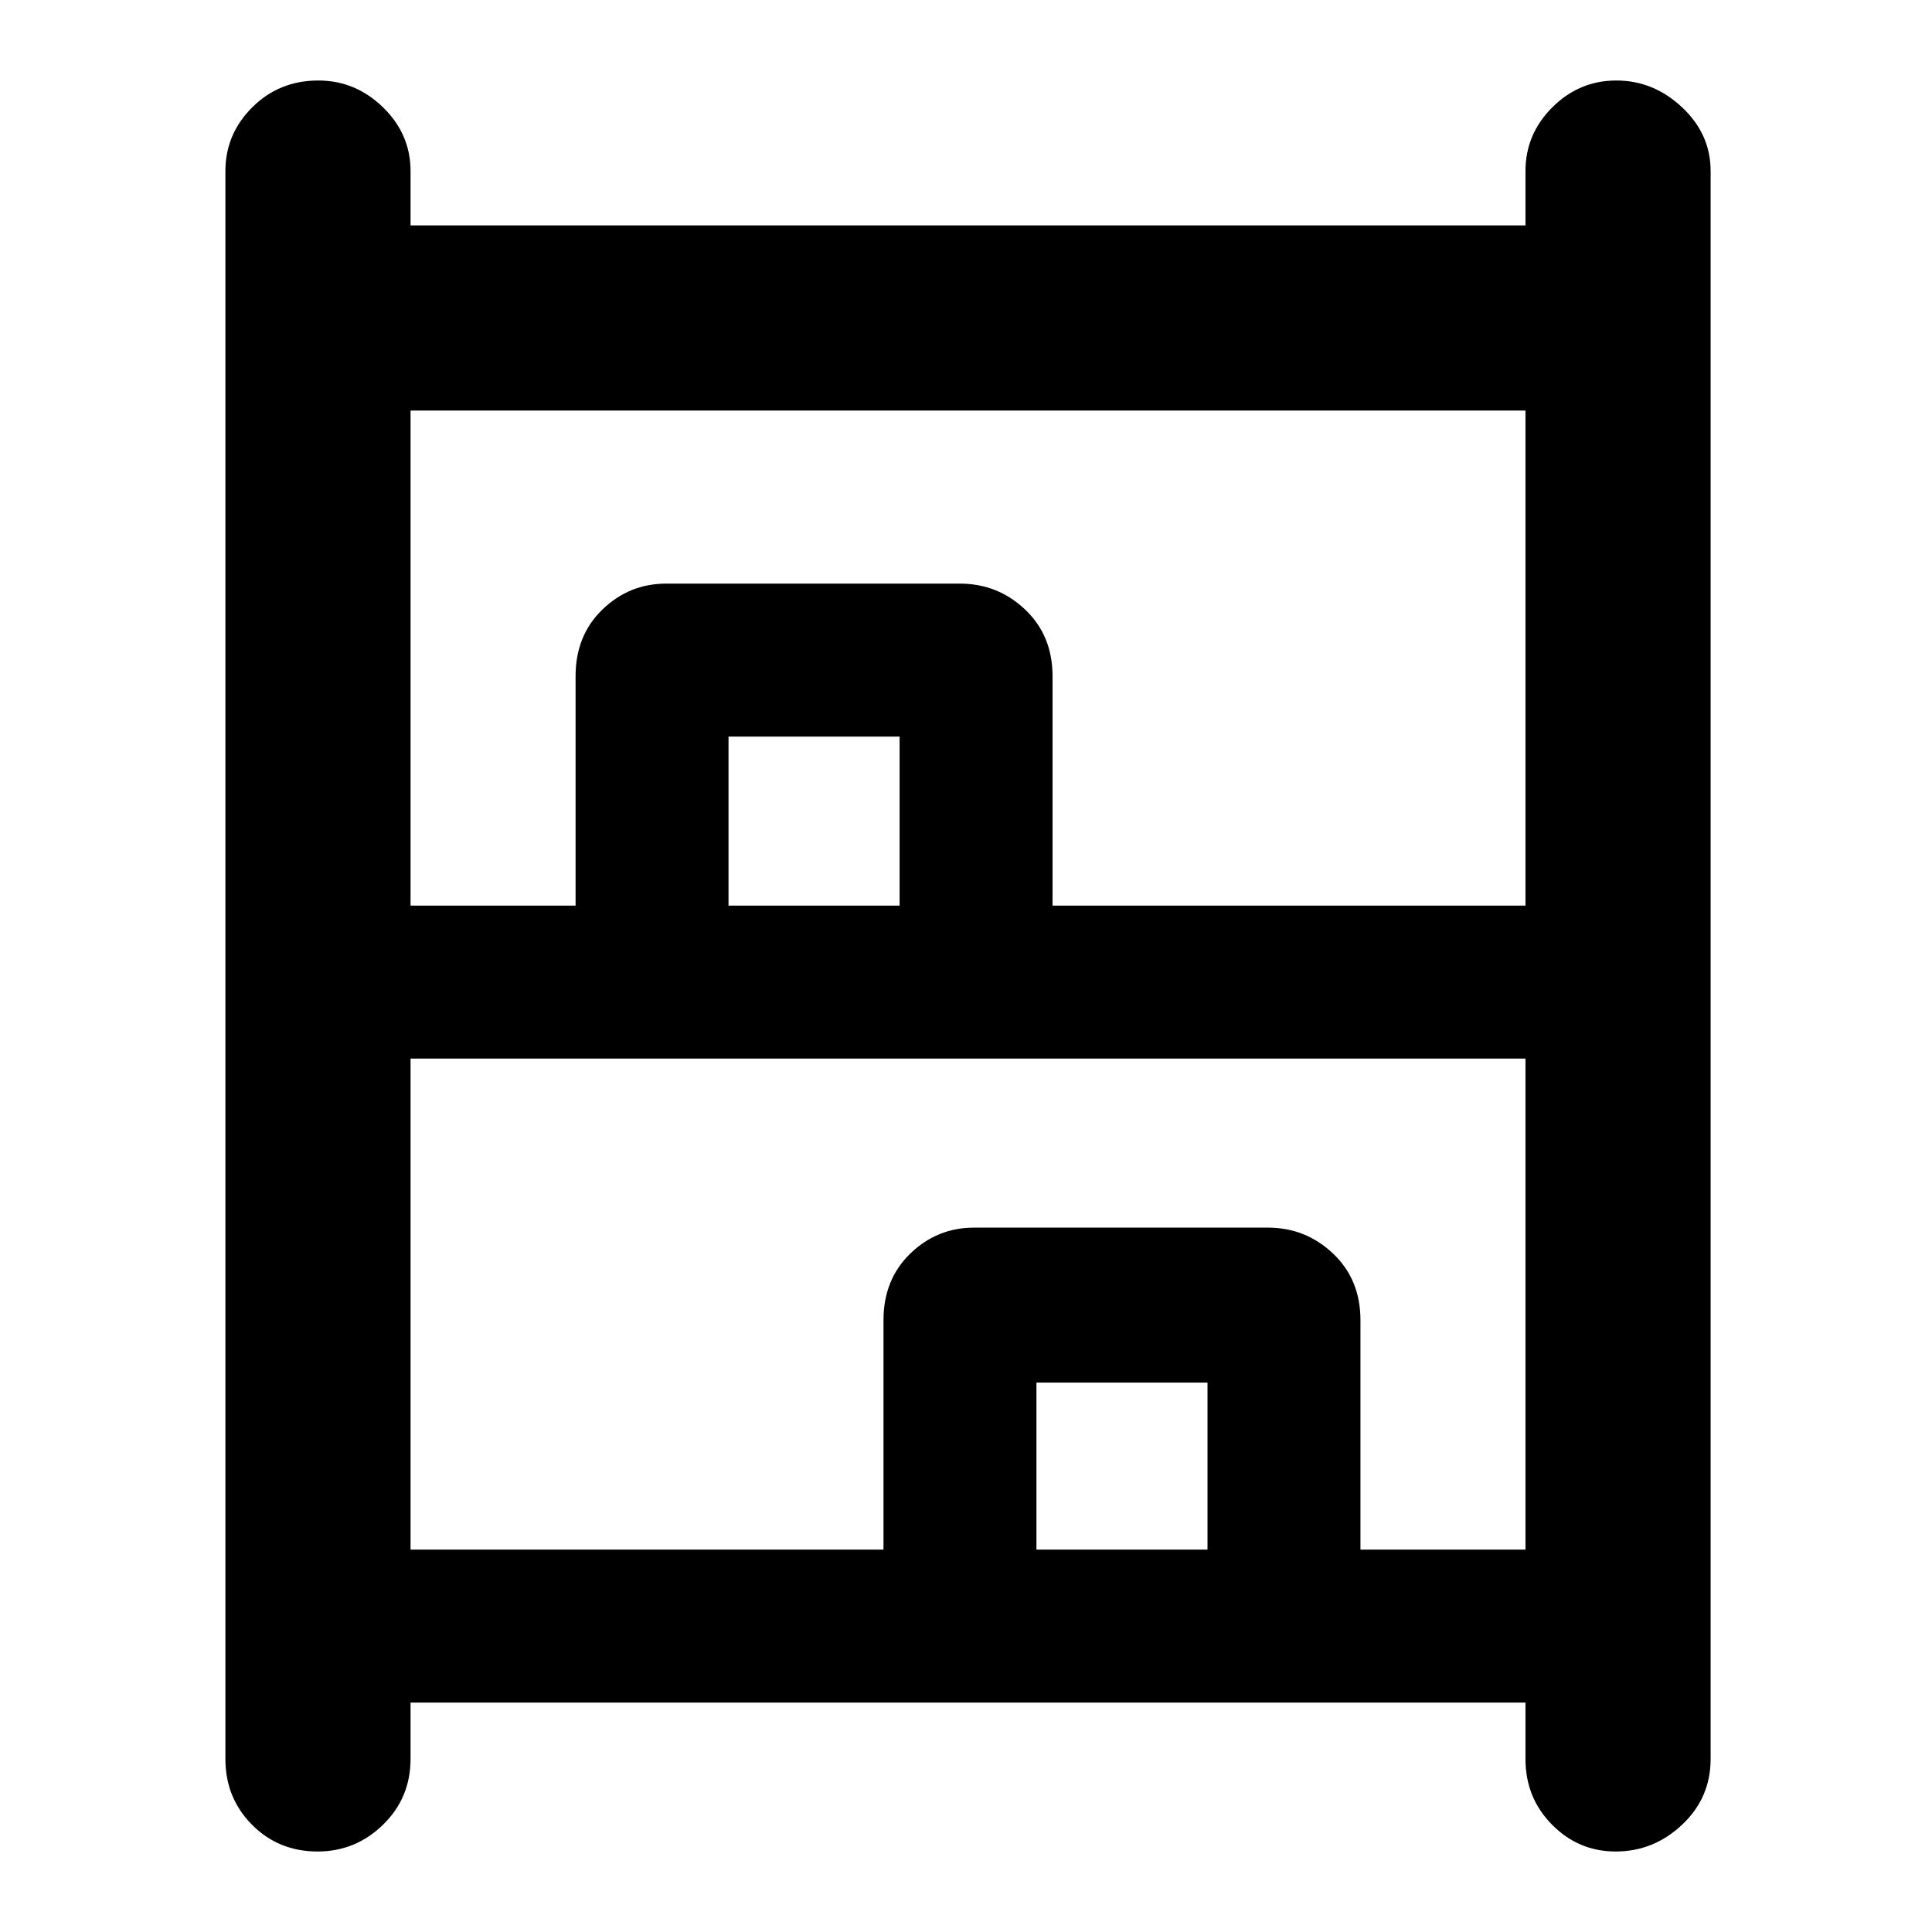<svg xmlns="http://www.w3.org/2000/svg" height="48" viewBox="0 -960 960 960" width="48"><path d="M157.82-40q-19.44 0-32.63-13.33Q112-66.65 112-86v-789q0-18.38 13.36-31.69Q138.72-920 158.16-920q18.44 0 32.14 13.31T204-875v27h554v-27q0-18.38 13.36-31.69Q784.72-920 803.16-920t32.64 13.31Q850-893.38 850-875v789q0 19.35-14.15 32.67Q821.7-40 802.82-40q-18.44 0-31.63-13.33Q758-66.65 758-86v-28H204v28q0 19.35-13.65 32.67Q176.7-40 157.82-40ZM204-510h82v-114q0-20.2 13.31-33.1Q312.63-670 331-670h146q18.8 0 32.4 12.9Q523-644.2 523-624v114h235v-246H204v246Zm0 320h235v-114q0-20.2 13.31-33.1Q465.63-350 484-350h146q18.8 0 32.4 12.9Q676-324.2 676-304v114h82v-244H204v244Zm158-320h85v-84h-85v84Zm153 320h85v-83h-85v83ZM362-510h85-85Zm153 320h85-85Z"/></svg>